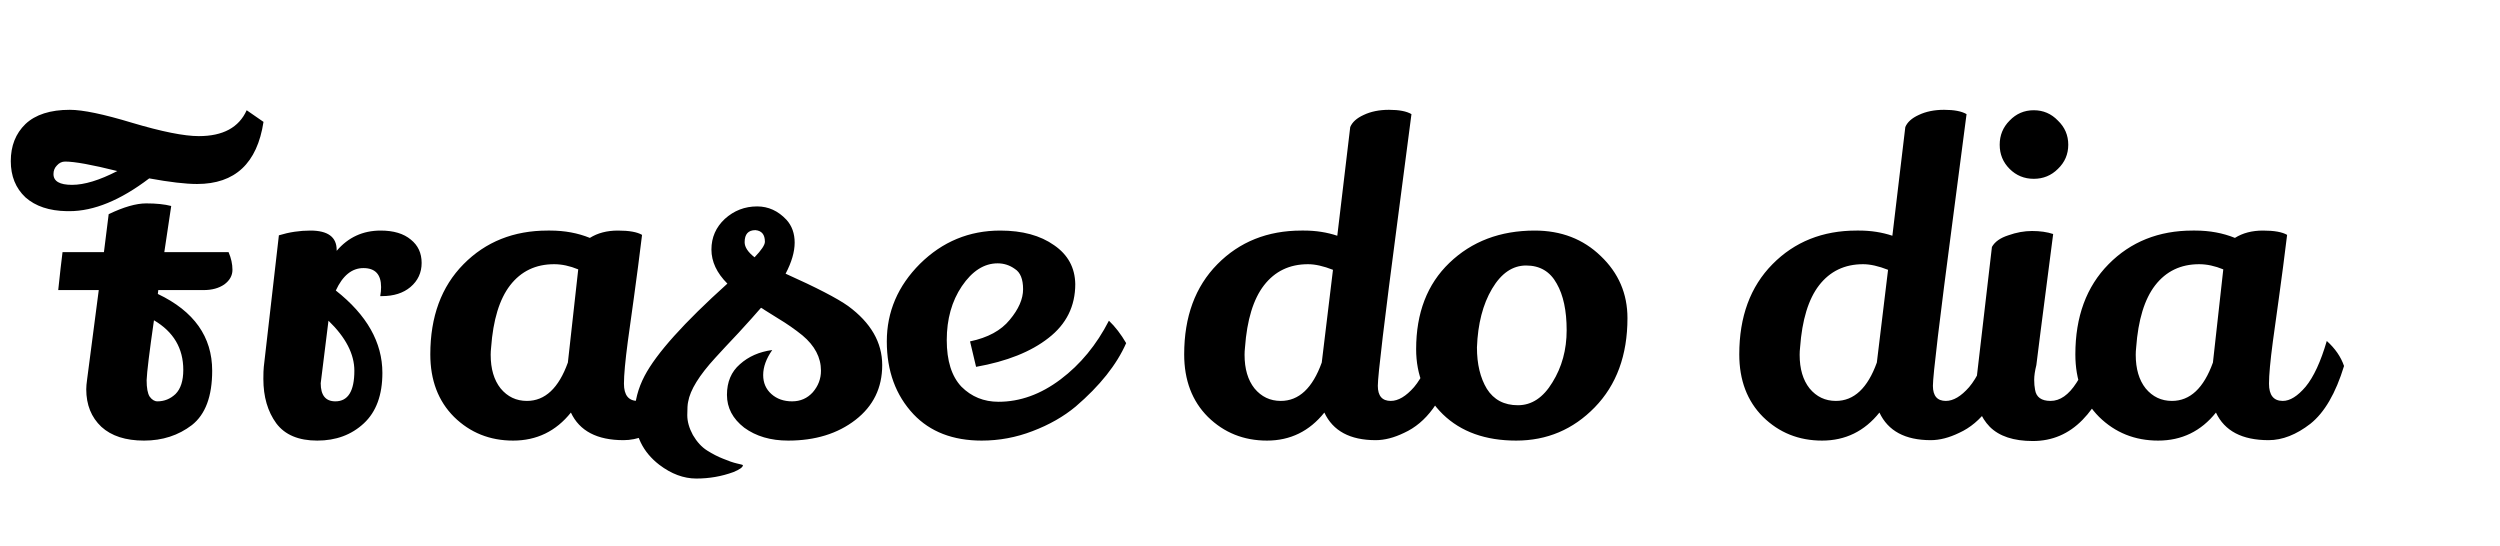 <svg width="371" height="81" viewBox="0 0 371 81" fill="none" xmlns="http://www.w3.org/2000/svg">
<g clip-path="url(#clip0_1_2)">
<path d="M29.248 27.304C27.541 27.304 25.173 27.027 22.144 26.472C17.877 29.715 13.931 31.336 10.304 31.336C10.176 31.336 10.048 31.336 9.92 31.336C7.317 31.293 5.269 30.611 3.776 29.288C2.325 27.923 1.6 26.131 1.6 23.912C1.6 21.651 2.325 19.816 3.776 18.408C5.269 17 7.467 16.296 10.368 16.296C12.288 16.296 15.36 16.936 19.584 18.216C24.021 19.539 27.328 20.2 29.504 20.2C33.088 20.2 35.456 18.92 36.608 16.36L39.104 18.088C38.165 24.232 34.88 27.304 29.248 27.304ZM7.936 25.832C7.936 26.899 8.853 27.432 10.688 27.432C12.523 27.432 14.763 26.749 17.408 25.384C13.653 24.445 11.072 23.976 9.664 23.976C9.195 23.976 8.789 24.168 8.448 24.552C8.107 24.893 7.936 25.32 7.936 25.832ZM25.408 30.568L24.384 37.416H33.92C34.304 38.312 34.496 39.187 34.496 40.04C34.496 40.893 34.091 41.619 33.28 42.216C32.469 42.771 31.445 43.048 30.208 43.048H23.488L23.424 43.624C28.8 46.184 31.488 49.981 31.488 55.016C31.488 58.813 30.485 61.501 28.48 63.08C26.475 64.616 24.107 65.384 21.376 65.384C18.645 65.384 16.533 64.701 15.04 63.336C13.547 61.928 12.8 60.072 12.8 57.768C12.8 57.384 12.843 56.893 12.928 56.296L14.656 43.048H8.64C8.896 40.616 9.109 38.739 9.28 37.416H15.424L16.128 31.784C18.347 30.717 20.203 30.184 21.696 30.184C23.189 30.184 24.427 30.312 25.408 30.568ZM23.36 59.56C24.384 59.56 25.28 59.197 26.048 58.472C26.816 57.704 27.2 56.509 27.2 54.888C27.2 51.688 25.749 49.235 22.848 47.528C22.165 52.264 21.803 55.229 21.76 56.424C21.76 57.576 21.909 58.387 22.208 58.856C22.549 59.325 22.933 59.56 23.36 59.56ZM56.554 42.6C56.554 40.723 55.68 39.784 53.931 39.784C52.224 39.784 50.858 40.893 49.834 43.112C54.443 46.739 56.746 50.813 56.746 55.336C56.746 58.621 55.829 61.117 53.995 62.824C52.16 64.531 49.856 65.384 47.083 65.384C44.309 65.384 42.282 64.531 41.002 62.824C39.722 61.075 39.083 58.877 39.083 56.232C39.083 55.421 39.104 54.824 39.147 54.44L41.386 34.92C42.922 34.451 44.48 34.216 46.059 34.216C48.661 34.216 49.962 35.176 49.962 37.096V37.224C51.669 35.219 53.845 34.216 56.49 34.216C58.41 34.216 59.904 34.664 60.971 35.56C62.037 36.413 62.571 37.565 62.571 39.016C62.571 40.467 62.016 41.661 60.907 42.6C59.84 43.496 58.432 43.944 56.682 43.944C56.597 43.944 56.512 43.944 56.426 43.944C56.512 43.475 56.554 43.027 56.554 42.6ZM52.587 55.016C52.587 52.541 51.306 50.067 48.746 47.592C47.978 53.736 47.594 56.829 47.594 56.872C47.594 58.664 48.32 59.56 49.77 59.56C51.648 59.56 52.587 58.045 52.587 55.016ZM92.529 65.32C88.604 65.32 86.001 63.955 84.722 61.224C82.503 63.997 79.644 65.384 76.145 65.384C72.689 65.384 69.767 64.211 67.377 61.864C65.031 59.517 63.858 56.424 63.858 52.584C63.858 46.995 65.5 42.536 68.785 39.208C72.071 35.88 76.231 34.216 81.266 34.216C81.394 34.216 81.522 34.216 81.65 34.216C83.783 34.216 85.746 34.579 87.537 35.304C88.689 34.579 90.076 34.216 91.698 34.216C93.362 34.216 94.556 34.429 95.281 34.856C94.897 38.013 94.492 41.128 94.066 44.2C93.639 47.229 93.34 49.384 93.169 50.664C92.785 53.565 92.594 55.656 92.594 56.936C92.594 58.643 93.276 59.496 94.641 59.496C95.708 59.496 96.839 58.792 98.034 57.384C99.228 55.933 100.274 53.672 101.17 50.6C102.407 51.709 103.26 52.947 103.73 54.312C102.492 58.365 100.828 61.224 98.737 62.888C96.647 64.509 94.578 65.32 92.529 65.32ZM82.225 39.208C79.495 39.208 77.319 40.253 75.698 42.344C74.119 44.392 73.18 47.464 72.882 51.56C72.839 51.944 72.817 52.307 72.817 52.648C72.817 54.739 73.308 56.403 74.29 57.64C75.314 58.877 76.615 59.496 78.194 59.496C80.882 59.496 82.908 57.597 84.273 53.8L85.809 39.976C84.572 39.464 83.377 39.208 82.225 39.208ZM125.864 45.416C129.235 47.891 130.92 50.813 130.92 54.184C130.92 57.555 129.597 60.264 126.952 62.312C124.307 64.36 120.979 65.384 116.968 65.384C114.365 65.384 112.189 64.744 110.44 63.464C108.733 62.141 107.88 60.52 107.88 58.6C107.88 56.68 108.52 55.165 109.8 54.056C111.08 52.904 112.68 52.2 114.6 51.944C113.704 53.224 113.256 54.461 113.256 55.656C113.256 56.808 113.661 57.747 114.472 58.472C115.283 59.197 116.307 59.56 117.544 59.56C118.781 59.56 119.805 59.112 120.616 58.216C121.427 57.277 121.832 56.211 121.832 55.016C121.832 53.053 120.915 51.304 119.08 49.768C117.971 48.872 116.776 48.04 115.496 47.272C114.216 46.461 113.533 46.035 113.448 45.992C113.277 45.864 113.107 45.757 112.936 45.672C112.168 46.568 111.059 47.805 109.608 49.384C108.157 50.92 107.005 52.157 106.152 53.096C103.763 55.699 102.419 57.875 102.12 59.624C102.035 59.965 101.992 60.627 101.992 61.608C101.992 62.547 102.269 63.528 102.824 64.552C103.421 65.576 104.125 66.344 104.936 66.856C105.747 67.368 106.536 67.773 107.304 68.072C108.115 68.413 108.797 68.648 109.352 68.776C109.949 68.904 110.248 68.989 110.248 69.032C110.248 69.331 109.779 69.672 108.84 70.056C107.091 70.696 105.256 71.016 103.336 71.016C101.459 71.016 99.624 70.333 97.832 68.968C95.4 67.091 94.184 64.595 94.184 61.48C94.184 59.56 94.675 57.661 95.656 55.784C97.405 52.456 101.501 47.891 107.944 42.088C106.365 40.509 105.576 38.824 105.576 37.032C105.576 35.24 106.237 33.725 107.56 32.488C108.925 31.251 110.525 30.632 112.36 30.632C114.024 30.632 115.475 31.293 116.712 32.616C117.523 33.512 117.928 34.643 117.928 36.008C117.928 37.373 117.48 38.909 116.584 40.616C121.149 42.664 124.243 44.264 125.864 45.416ZM111.976 38.184C113 37.117 113.512 36.349 113.512 35.88C113.512 34.813 113.043 34.237 112.104 34.152C111.037 34.152 110.504 34.749 110.504 35.944C110.504 36.669 110.995 37.416 111.976 38.184ZM143.954 50.664C146.599 50.109 148.562 49.043 149.842 47.464C151.164 45.885 151.826 44.371 151.826 42.92C151.826 41.427 151.42 40.424 150.61 39.912C149.842 39.357 148.988 39.08 148.05 39.08C146.044 39.08 144.274 40.211 142.738 42.472C141.244 44.691 140.498 47.357 140.498 50.472C140.498 53.544 141.223 55.848 142.674 57.384C144.167 58.877 146.002 59.624 148.178 59.624C151.378 59.624 154.45 58.515 157.394 56.296C160.338 54.077 162.727 51.176 164.562 47.592C165.5 48.488 166.354 49.597 167.122 50.92C165.714 54.12 163.218 57.256 159.634 60.328C157.842 61.821 155.708 63.037 153.234 63.976C150.802 64.915 148.284 65.384 145.682 65.384C141.415 65.384 138.044 64.083 135.57 61.48C132.924 58.664 131.602 55.059 131.602 50.664C131.602 46.269 133.244 42.429 136.53 39.144C139.858 35.859 143.826 34.216 148.434 34.216C151.719 34.216 154.386 34.941 156.434 36.392C158.482 37.8 159.527 39.72 159.57 42.152C159.57 45.437 158.247 48.104 155.602 50.152C152.999 52.2 149.415 53.629 144.85 54.44L143.954 50.664ZM200.373 18.856C200.671 18.131 201.333 17.533 202.357 17.064C203.423 16.552 204.682 16.296 206.132 16.296C207.626 16.296 208.735 16.509 209.461 16.936C209.034 20.264 208.351 25.491 207.413 32.616C205.45 47.507 204.469 55.72 204.469 57.256C204.469 58.749 205.109 59.496 206.389 59.496C207.498 59.496 208.65 58.813 209.845 57.448C211.039 56.04 212.127 53.757 213.109 50.6C214.303 51.752 215.135 53.011 215.605 54.376C214.069 59.453 211.658 62.739 208.373 64.232C206.879 64.957 205.471 65.32 204.149 65.32C200.351 65.32 197.813 63.955 196.533 61.224C194.314 63.997 191.477 65.384 188.021 65.384C184.565 65.384 181.642 64.211 179.253 61.864C176.906 59.517 175.733 56.424 175.733 52.584C175.733 46.995 177.375 42.536 180.661 39.208C183.946 35.88 188.106 34.216 193.141 34.216C193.269 34.216 193.397 34.216 193.525 34.216C195.274 34.216 196.917 34.472 198.453 34.984L200.373 18.856ZM194.101 39.208C191.37 39.208 189.194 40.253 187.573 42.344C185.994 44.392 185.055 47.464 184.757 51.56C184.714 51.944 184.693 52.307 184.693 52.648C184.693 54.739 185.183 56.403 186.165 57.64C187.189 58.877 188.49 59.496 190.069 59.496C192.757 59.496 194.783 57.597 196.149 53.8L197.813 40.04C196.405 39.485 195.167 39.208 194.101 39.208ZM227.755 34.216C231.68 34.216 234.944 35.475 237.547 37.992C240.192 40.509 241.515 43.581 241.515 47.208C241.515 52.712 239.894 57.128 236.651 60.456C233.451 63.741 229.568 65.384 225.003 65.384C220.438 65.384 216.811 64.083 214.123 61.48C211.478 58.877 210.155 55.656 210.155 51.816C210.155 46.44 211.798 42.173 215.083 39.016C218.411 35.816 222.635 34.216 227.755 34.216ZM226.475 39.4C224.47 39.4 222.784 40.552 221.419 42.856C220.054 45.16 219.307 48.061 219.179 51.56C219.179 54.035 219.67 56.083 220.651 57.704C221.675 59.325 223.211 60.136 225.259 60.136C227.307 60.136 229.014 59.005 230.379 56.744C231.787 54.483 232.491 51.901 232.491 49C232.491 46.099 232 43.795 231.019 42.088C230.038 40.296 228.523 39.4 226.475 39.4ZM282.748 18.856C283.046 18.131 283.708 17.533 284.732 17.064C285.798 16.552 287.057 16.296 288.507 16.296C290.001 16.296 291.11 16.509 291.836 16.936C291.409 20.264 290.726 25.491 289.788 32.616C287.825 47.507 286.844 55.72 286.844 57.256C286.844 58.749 287.484 59.496 288.764 59.496C289.873 59.496 291.025 58.813 292.22 57.448C293.414 56.04 294.502 53.757 295.484 50.6C296.678 51.752 297.51 53.011 297.98 54.376C296.444 59.453 294.033 62.739 290.748 64.232C289.254 64.957 287.846 65.32 286.524 65.32C282.726 65.32 280.188 63.955 278.908 61.224C276.689 63.997 273.852 65.384 270.396 65.384C266.94 65.384 264.017 64.211 261.628 61.864C259.281 59.517 258.108 56.424 258.108 52.584C258.108 46.995 259.75 42.536 263.036 39.208C266.321 35.88 270.481 34.216 275.516 34.216C275.644 34.216 275.772 34.216 275.9 34.216C277.649 34.216 279.292 34.472 280.828 34.984L282.748 18.856ZM276.476 39.208C273.745 39.208 271.569 40.253 269.948 42.344C268.369 44.392 267.43 47.464 267.132 51.56C267.089 51.944 267.068 52.307 267.068 52.648C267.068 54.739 267.558 56.403 268.54 57.64C269.564 58.877 270.865 59.496 272.444 59.496C275.132 59.496 277.158 57.597 278.524 53.8L280.188 40.04C278.78 39.485 277.542 39.208 276.476 39.208ZM298.226 17.896C299.207 16.872 300.402 16.36 301.81 16.36C303.218 16.36 304.413 16.872 305.394 17.896C306.418 18.877 306.93 20.072 306.93 21.48C306.93 22.888 306.418 24.083 305.394 25.064C304.413 26.045 303.218 26.536 301.81 26.536C300.402 26.536 299.207 26.045 298.226 25.064C297.245 24.083 296.754 22.888 296.754 21.48C296.754 20.072 297.245 18.877 298.226 17.896ZM295.602 36.648C296.029 35.88 296.839 35.304 298.034 34.92C299.229 34.493 300.402 34.28 301.554 34.28C302.749 34.28 303.794 34.429 304.69 34.728C303.026 47.571 302.194 54.056 302.194 54.184C301.981 55.037 301.874 55.763 301.874 56.36C301.874 56.915 301.917 57.405 302.002 57.832C302.173 58.941 302.941 59.496 304.306 59.496C305.714 59.496 306.994 58.6 308.146 56.808C309.341 54.973 310.237 52.904 310.834 50.6C311.133 50.771 311.602 51.283 312.242 52.136C312.882 52.989 313.266 53.629 313.394 54.056C312.541 57.469 311.09 60.221 309.042 62.312C306.994 64.403 304.541 65.448 301.682 65.448C298.823 65.448 296.69 64.744 295.282 63.336C293.917 61.928 293.234 60.115 293.234 57.896C293.234 57.427 293.255 56.936 293.298 56.424L295.602 36.648ZM336.655 65.32C332.729 65.32 330.127 63.955 328.847 61.224C326.628 63.997 323.769 65.384 320.271 65.384C316.815 65.384 313.892 64.211 311.503 61.864C309.156 59.517 307.983 56.424 307.983 52.584C307.983 46.995 309.625 42.536 312.911 39.208C316.196 35.88 320.356 34.216 325.391 34.216C325.519 34.216 325.647 34.216 325.775 34.216C327.908 34.216 329.871 34.579 331.663 35.304C332.815 34.579 334.201 34.216 335.823 34.216C337.487 34.216 338.681 34.429 339.407 34.856C339.023 38.013 338.617 41.128 338.191 44.2C337.764 47.229 337.465 49.384 337.295 50.664C336.911 53.565 336.719 55.656 336.719 56.936C336.719 58.643 337.401 59.496 338.767 59.496C339.833 59.496 340.964 58.792 342.159 57.384C343.353 55.933 344.399 53.672 345.295 50.6C346.532 51.709 347.385 52.947 347.855 54.312C346.617 58.365 344.953 61.224 342.863 62.888C340.772 64.509 338.703 65.32 336.655 65.32ZM326.351 39.208C323.62 39.208 321.444 40.253 319.823 42.344C318.244 44.392 317.305 47.464 317.007 51.56C316.964 51.944 316.943 52.307 316.943 52.648C316.943 54.739 317.433 56.403 318.415 57.64C319.439 58.877 320.74 59.496 322.319 59.496C325.007 59.496 327.033 57.597 328.399 53.8L329.935 39.976C328.697 39.464 327.503 39.208 326.351 39.208Z" fill="black"/>
</g>
<defs>
<clipPath id="clip0_1_2">
<rect width="371" height="81" fill="white"/>
</clipPath>
</defs>
</svg>
